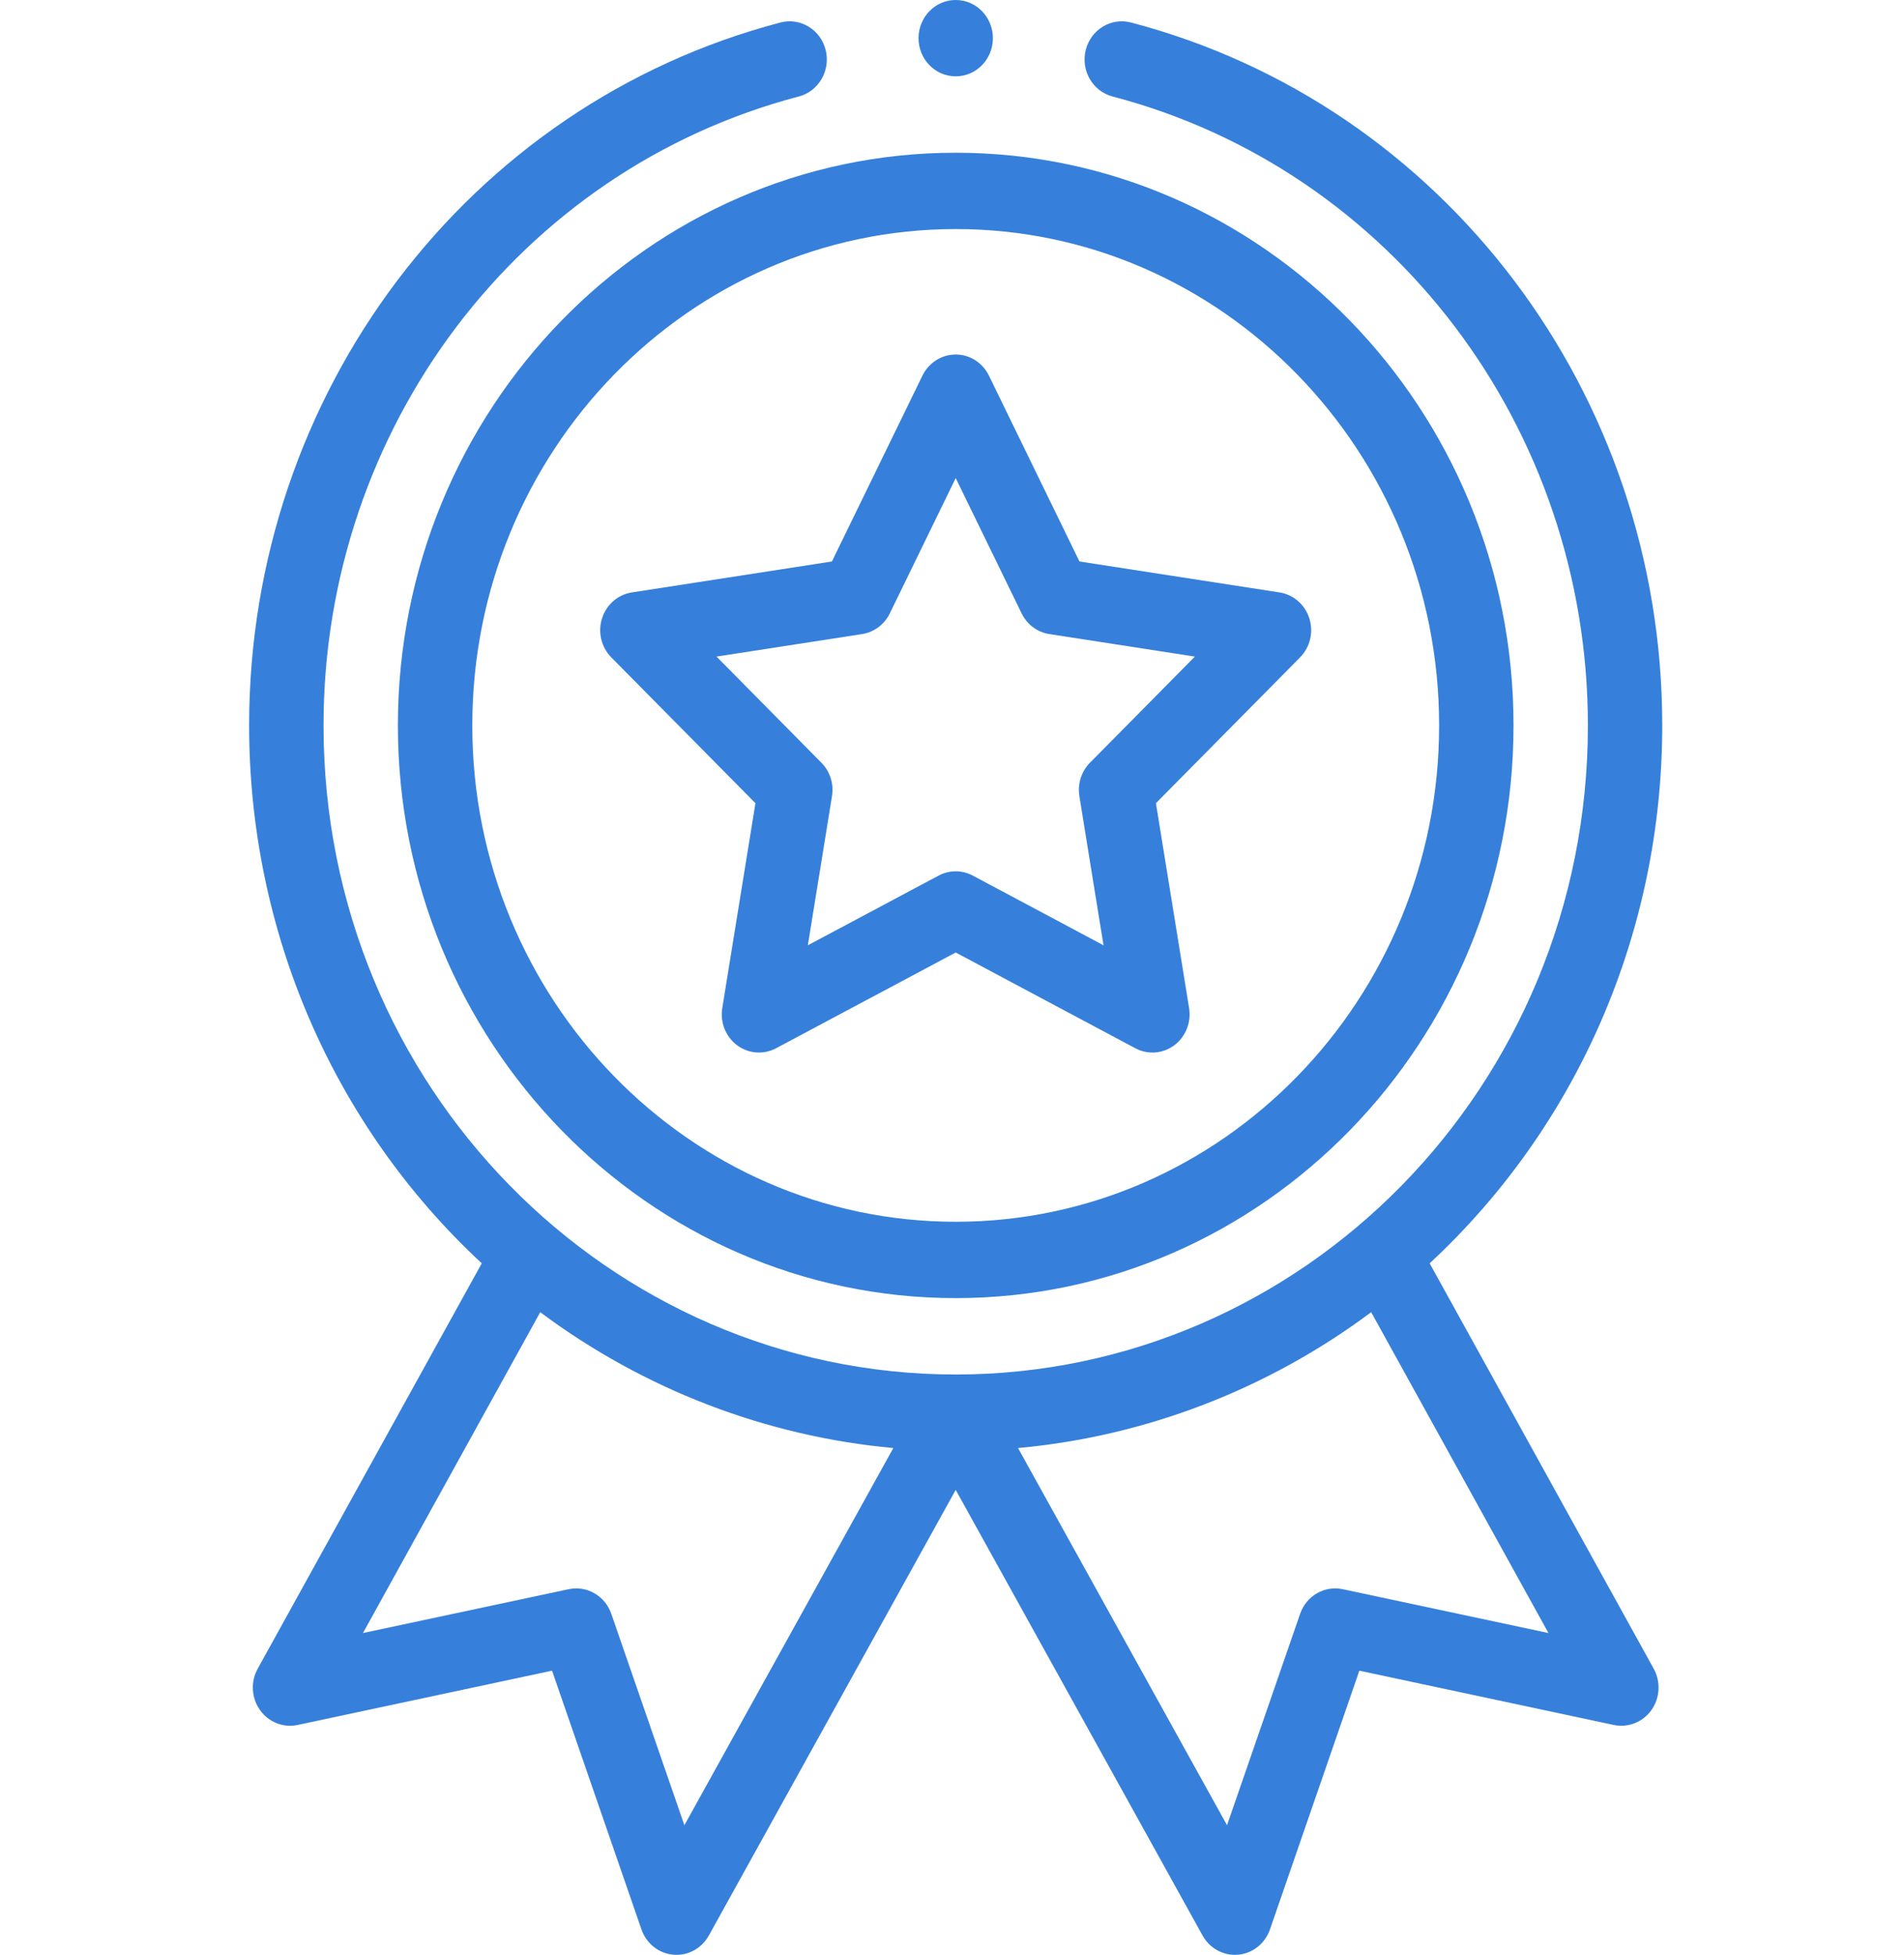 <svg width="38" height="39" viewBox="0 0 38 39" fill="none" xmlns="http://www.w3.org/2000/svg">
<g clip-path="url(#clip0)">
<path d="M7.941 14.473C7.941 20.773 12.935 25.898 19.074 25.898C25.213 25.898 30.207 20.773 30.207 14.473C30.207 8.172 25.213 3.047 19.074 3.047C12.935 3.047 7.941 8.172 7.941 14.473ZM19.074 4.57C24.394 4.57 28.722 9.012 28.722 14.473C28.722 19.933 24.394 24.375 19.074 24.375C13.754 24.375 9.426 19.933 9.426 14.473C9.426 9.012 13.754 4.57 19.074 4.57Z" fill="#3680DB"/>
<path d="M12.2 13.115L15.077 16.024L14.415 20.112C14.369 20.397 14.484 20.684 14.711 20.854C14.939 21.023 15.24 21.046 15.489 20.913L19.074 19.003L22.658 20.913C22.905 21.045 23.206 21.025 23.436 20.854C23.663 20.684 23.778 20.397 23.732 20.112L23.07 16.024L25.947 13.115C26.147 12.912 26.219 12.611 26.132 12.337C26.045 12.062 25.814 11.862 25.536 11.819L21.544 11.202L19.737 7.494C19.612 7.236 19.355 7.073 19.074 7.073C18.793 7.073 18.536 7.236 18.41 7.494L16.603 11.202L12.611 11.819C12.333 11.862 12.102 12.062 12.015 12.337C11.928 12.611 12 12.912 12.2 13.115ZM17.206 12.65C17.444 12.613 17.651 12.459 17.759 12.237L19.074 9.538L20.389 12.237C20.497 12.459 20.703 12.613 20.942 12.65L23.848 13.099L21.754 15.216C21.582 15.39 21.503 15.639 21.542 15.883L22.024 18.859L19.416 17.469C19.308 17.412 19.191 17.383 19.074 17.383C18.956 17.383 18.839 17.412 18.732 17.469L16.123 18.859L16.605 15.883C16.645 15.639 16.566 15.39 16.393 15.216L14.3 13.099L17.206 12.65Z" fill="#3680DB"/>
<path d="M19.816 0.762C19.816 1.182 19.484 1.523 19.074 1.523C18.664 1.523 18.332 1.182 18.332 0.762C18.332 0.341 18.664 0 19.074 0C19.484 0 19.816 0.341 19.816 0.762Z" fill="#3680DB"/>
<path d="M15.576 0.449C9.333 2.085 4.972 7.851 4.972 14.473C4.972 18.585 6.657 22.46 9.615 25.204L5.143 33.292C4.999 33.552 5.017 33.875 5.189 34.117C5.361 34.358 5.654 34.475 5.94 34.414L11.018 33.331L12.802 38.493C12.899 38.774 13.147 38.971 13.436 38.997C13.726 39.024 14.003 38.874 14.147 38.615L19.074 29.724L24.001 38.615C24.134 38.854 24.381 39 24.646 39C24.668 39 24.69 38.999 24.711 38.997C25.001 38.971 25.249 38.774 25.346 38.493L27.13 33.331L32.208 34.414C32.493 34.474 32.787 34.358 32.959 34.117C33.131 33.875 33.148 33.552 33.005 33.292L28.533 25.204C31.491 22.46 33.175 18.585 33.175 14.473C33.175 7.851 28.815 2.085 22.572 0.449C22.174 0.345 21.77 0.591 21.669 0.999C21.568 1.406 21.807 1.821 22.204 1.925C27.79 3.389 31.691 8.548 31.691 14.473C31.691 21.683 25.985 27.422 19.074 27.422C12.158 27.422 6.457 21.678 6.457 14.473C6.457 8.548 10.358 3.389 15.943 1.925C16.34 1.821 16.58 1.406 16.479 0.999C16.378 0.591 15.974 0.345 15.576 0.449ZM13.659 36.414L12.2 32.196C12.076 31.837 11.713 31.628 11.35 31.705L7.244 32.58L10.782 26.179C12.846 27.719 15.289 28.657 17.829 28.889L13.659 36.414ZM26.798 31.705C26.435 31.628 26.072 31.837 25.948 32.196L24.489 36.414L20.318 28.889C22.859 28.657 25.302 27.719 27.366 26.179L30.904 32.58L26.798 31.705Z" fill="#3680DB"/>
</g>
<defs>
<clipPath id="clip0">
<rect width="38" height="39" fill="white"/>
</clipPath>
</defs>
</svg>
